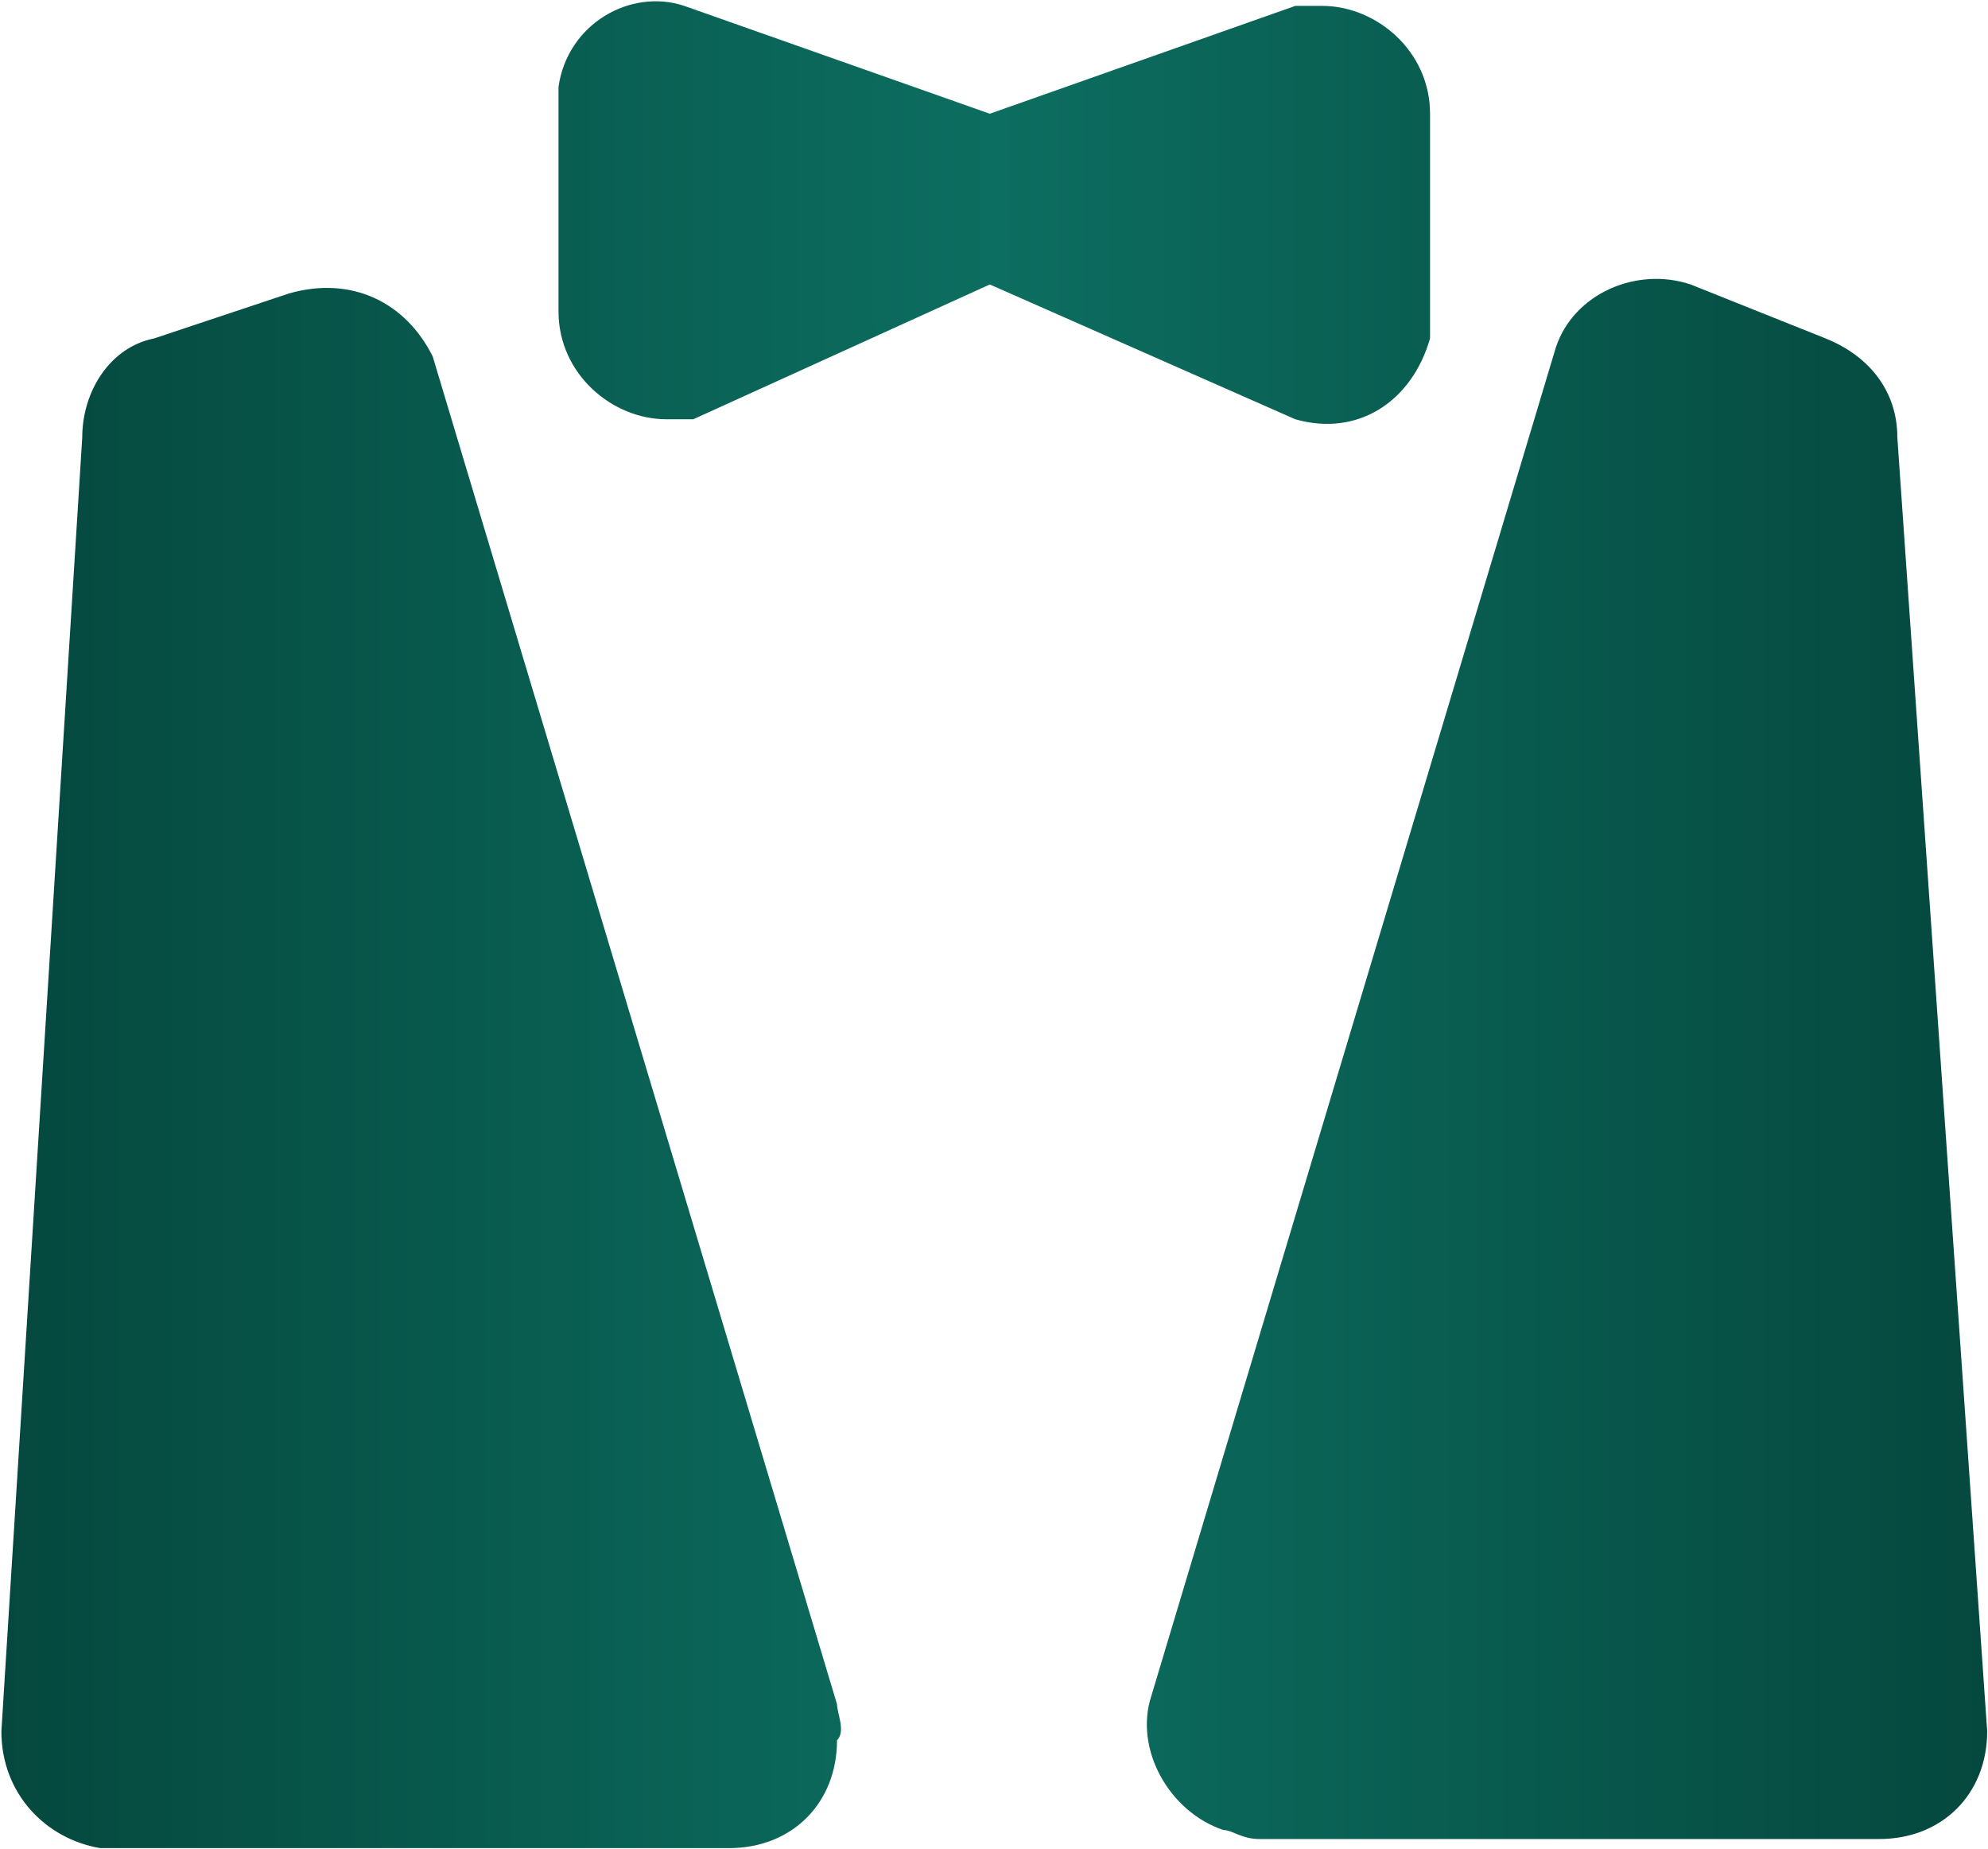 <svg width="472" height="439" viewBox="0 0 472 439" fill="none" xmlns="http://www.w3.org/2000/svg">
<path d="M313.933 1.4H307.533L235 27L162.472 1.4C149.672 -2.866 134.744 5.672 132.605 20.6V73.933C132.605 88.856 145.405 99.534 158.205 99.534H164.605L235.005 67.534L307.528 99.534C322.461 103.8 335.261 95.256 339.528 80.334V27C339.528 12.072 326.733 1.4 313.933 1.4ZM198.728 404.6L102.728 84.6C96.328 71.8 83.528 65.4 68.6 69.672L36.6 80.344C25.928 82.478 19.528 93.144 19.528 103.816L0.328 411.016C0.328 425.949 11 436.616 23.8 438.75H173.128C188.056 438.75 198.728 428.072 198.728 413.15C200.856 411.016 198.728 406.728 198.728 404.6ZM450.472 103.8C450.472 93.133 444.072 84.6 433.405 80.334L401.405 67.534C388.605 63.256 373.672 69.656 369.405 82.456L273.405 402.456C269.128 415.256 277.672 430.19 290.472 434.456C292.605 434.456 294.744 436.589 299.005 436.589H446.205C461.128 436.589 471.805 425.912 471.805 410.99L450.472 103.8Z" fill="url(#paint0_linear_1066_91)"/>
<defs>
<linearGradient id="paint0_linear_1066_91" x1="471.805" y1="219.526" x2="0.328" y2="219.526" gradientUnits="userSpaceOnUse">
<stop stop-color="#05483E"/>
<stop offset="0.5" stop-color="#0C6E60"/>
<stop offset="1" stop-color="#05483E"/>
</linearGradient>
</defs>
</svg>
